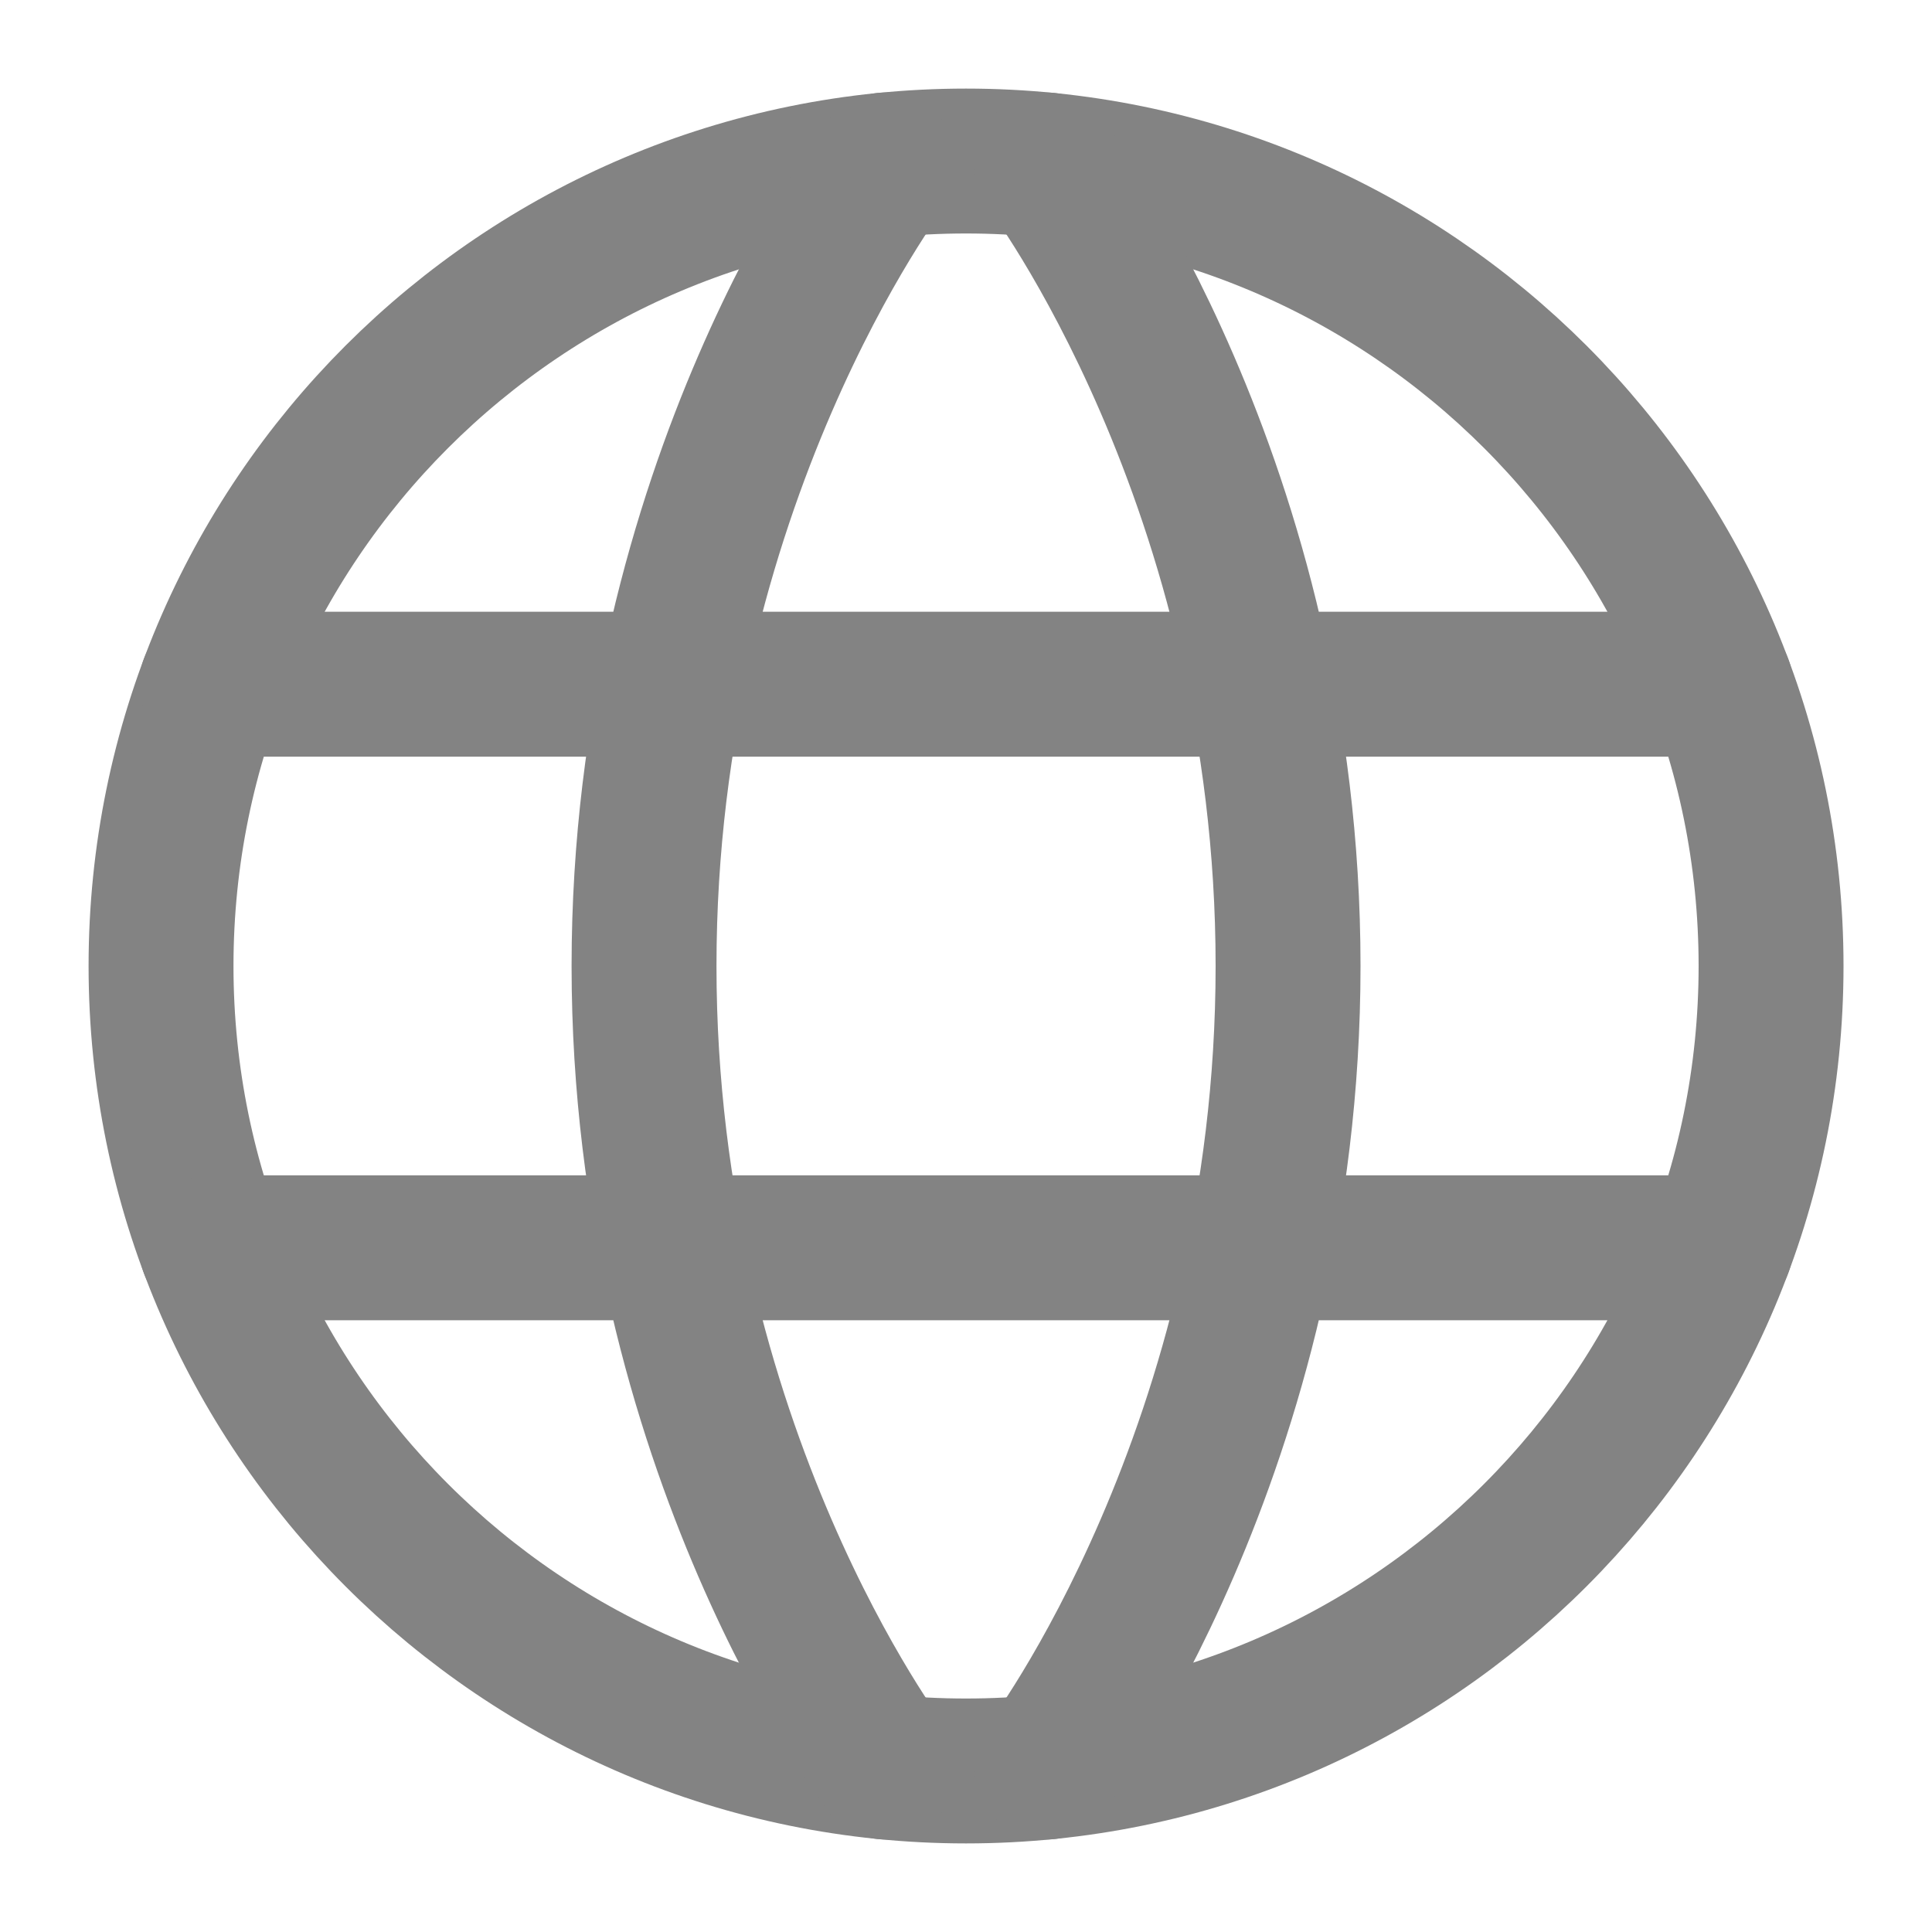 <svg width="20" height="20" viewBox="0 0 20 20" fill="none" xmlns="http://www.w3.org/2000/svg">
<g clip-path="url(#clip0_85_5418)">
<path d="M1.667 10C1.667 14.602 5.398 18.333 10 18.333C14.603 18.333 18.334 14.602 18.334 10C18.334 5.398 14.603 1.667 10 1.667C5.398 1.667 1.667 5.398 1.667 10Z" stroke="#838383" stroke-width="1.5" stroke-linecap="round" stroke-linejoin="round"/>
<path d="M10.834 1.708C10.834 1.708 13.334 5 13.334 10C13.334 15 10.834 18.292 10.834 18.292" stroke="#838383" stroke-width="1.5" stroke-linecap="round" stroke-linejoin="round"/>
<path d="M9.167 18.292C9.167 18.292 6.667 15 6.667 10C6.667 5 9.167 1.708 9.167 1.708" stroke="#838383" stroke-width="1.5" stroke-linecap="round" stroke-linejoin="round"/>
<path d="M2.192 12.917H17.809" stroke="#838383" stroke-width="1.5" stroke-linecap="round" stroke-linejoin="round"/>
<path d="M2.192 7.083H17.809" stroke="#838383" stroke-width="1.5" stroke-linecap="round" stroke-linejoin="round"/>
</g>
<defs>
<clipPath id="clip0_85_5418">
<rect width="20" height="20" fill="white"/>
</clipPath>
</defs>
</svg>
